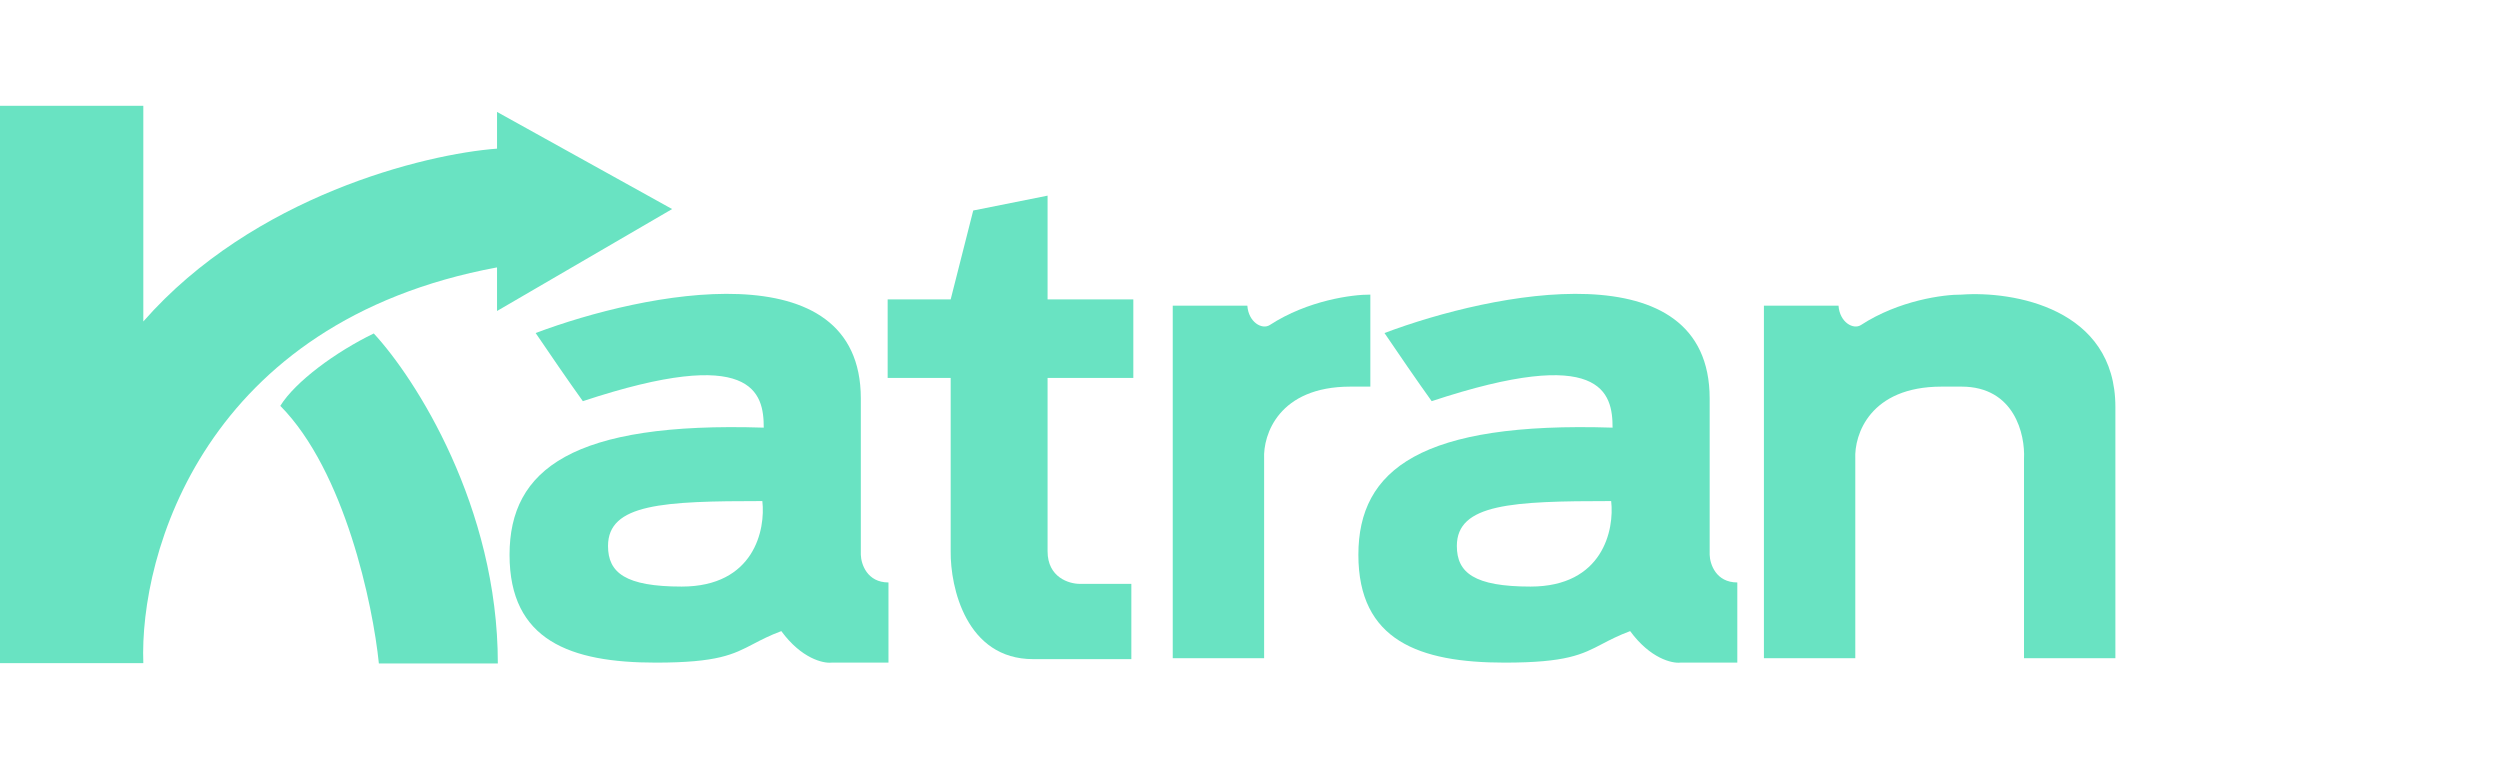 <svg width="260" height="80" viewBox="0 0 260 80" fill="none" xmlns="http://www.w3.org/2000/svg">
<path d="M0 68.967V11H14.905V33.433C26.339 20.39 44.193 16.016 51.691 15.459V11.64L69.9 21.742L51.691 32.343V27.809C21.247 33.464 14.482 57.604 14.905 68.967H0Z" fill="#69E3C2"/>
<path d="M51.775 69C51.775 52.681 43.174 39.32 38.873 34.68C34.896 36.606 30.705 39.697 29.152 42.209C35.868 49.003 38.785 62.901 39.403 69H51.775Z" fill="#69E3C2"/>
<path fill-rule="evenodd" clip-rule="evenodd" d="M55.707 34.635C66.98 30.39 89.526 25.809 89.526 41.45V57.7C89.555 58.658 90.172 60.575 92.401 60.575V68.913H86.481C85.61 69.008 83.347 68.487 81.257 65.635C80.028 66.094 79.159 66.548 78.359 66.966C76.254 68.067 74.636 68.913 68.199 68.913C59.319 68.913 52.993 66.613 52.993 57.7C52.993 48.788 59.58 43.843 79.43 44.475C79.43 40.853 78.356 35.849 60.616 41.722C59.195 39.747 56.99 36.532 55.707 34.635ZM79.283 52.111C79.63 55.075 78.439 61.004 70.896 61.004C65.048 61.004 63.234 59.567 63.234 56.782C63.234 52.38 68.992 52.111 79.283 52.111Z" fill="#69E3C2"/>
<path fill-rule="evenodd" clip-rule="evenodd" d="M143.986 34.635C155.259 30.39 177.805 25.809 177.805 41.45V57.7C177.834 58.658 178.451 60.575 180.68 60.575V68.913H174.76C173.889 69.008 171.626 68.487 169.536 65.635C168.307 66.094 167.437 66.548 166.638 66.966C164.533 68.067 162.914 68.913 156.478 68.913C147.598 68.913 141.271 66.613 141.271 57.7C141.271 48.788 147.859 43.843 167.708 44.475C167.708 40.853 166.635 35.849 148.895 41.722C147.474 39.747 145.268 36.532 143.986 34.635ZM167.561 52.111C167.908 55.075 166.717 61.004 159.174 61.004C153.325 61.004 151.512 59.567 151.512 56.782C151.512 52.38 157.27 52.111 167.561 52.111Z" fill="#69E3C2"/>
<path d="M92.316 31.135H98.871L101.216 21.891L108.948 20.346V31.135H117.866V39.304H108.948V57.337C108.948 60.055 111.187 60.726 112.306 60.722H117.66V68.55H107.446C100.482 68.55 98.827 61.075 98.871 57.337V39.304H92.316V31.135Z" fill="#69E3C2"/>
<path d="M121.965 68.453V31.788H129.724C129.839 33.508 131.249 34.318 132.055 33.804C136.016 31.226 140.68 30.62 142.516 30.64V40.208H140.448C132.983 40.208 131.351 45.209 131.468 47.709V68.453H121.965Z" fill="#69E3C2"/>
<path d="M183.447 68.453V31.788H191.206C191.321 33.508 192.731 34.318 193.537 33.804C197.498 31.226 202.162 30.62 203.998 30.64C209.332 30.247 220 32.032 220 42.318V68.453H210.497V47.709C210.629 45.209 209.515 40.208 203.998 40.208H201.93C194.465 40.208 192.833 45.209 192.95 47.709V68.453H183.447Z" fill="#69E3C2"/>
</svg>
